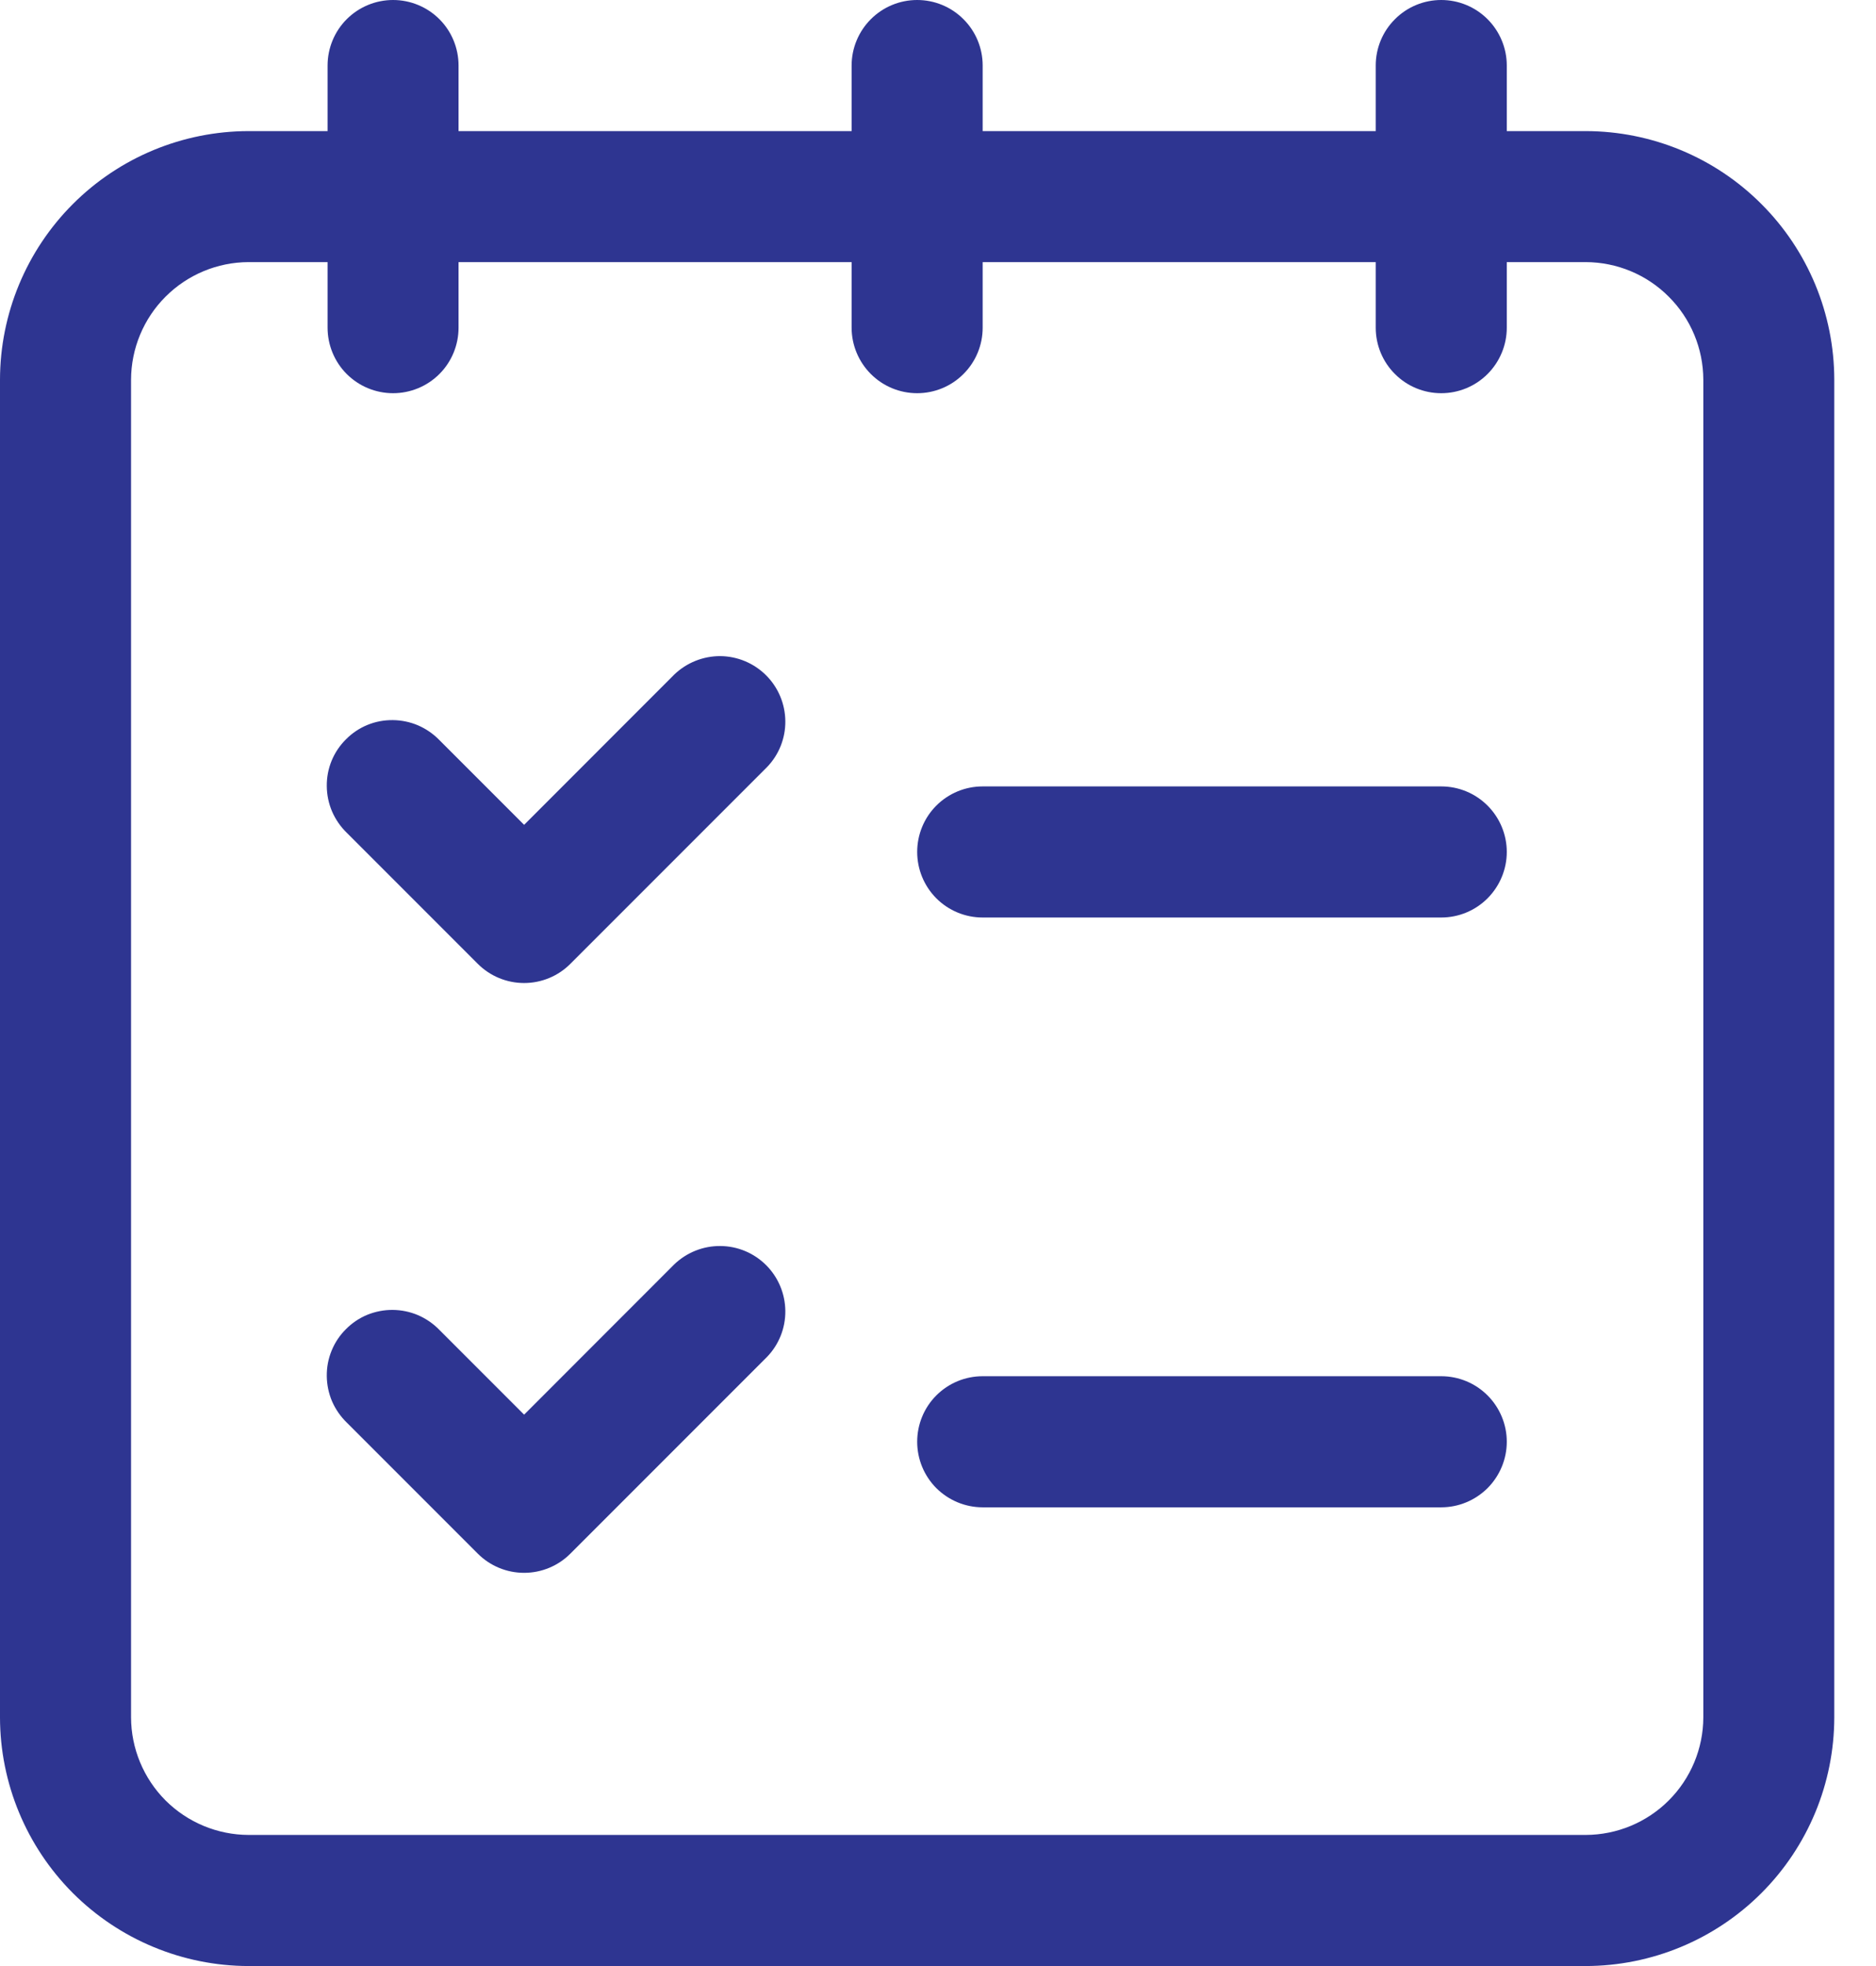 <svg width="21" height="22" viewBox="0 0 21 22" fill="none" xmlns="http://www.w3.org/2000/svg">
<path d="M17.751 1.467H16.867V0.733C16.867 0.539 16.789 0.352 16.652 0.215C16.514 0.077 16.328 0 16.133 0C15.939 0 15.752 0.077 15.615 0.215C15.477 0.352 15.4 0.539 15.4 0.733V1.467H11V0.733C11 0.539 10.923 0.352 10.785 0.215C10.648 0.077 10.461 0 10.267 0C10.072 0 9.886 0.077 9.748 0.215C9.611 0.352 9.533 0.539 9.533 0.733V1.467H5.133V0.733C5.133 0.539 5.056 0.352 4.919 0.215C4.781 0.077 4.594 0 4.4 0C4.206 0 4.019 0.077 3.881 0.215C3.744 0.352 3.667 0.539 3.667 0.733V1.467H2.782C2.045 1.468 1.338 1.761 0.816 2.283C0.295 2.804 0.001 3.511 0 4.249V19.218C0.001 19.955 0.295 20.662 0.816 21.184C1.338 21.705 2.045 21.999 2.782 22H17.751C18.489 21.999 19.196 21.705 19.717 21.184C20.239 20.662 20.532 19.955 20.533 19.218V4.249C20.532 3.511 20.239 2.804 19.717 2.283C19.196 1.761 18.489 1.468 17.751 1.467ZM19.067 19.218C19.066 19.566 18.927 19.9 18.68 20.147C18.434 20.393 18.1 20.532 17.751 20.533H2.782C2.434 20.532 2.1 20.393 1.853 20.147C1.607 19.9 1.468 19.566 1.467 19.218V4.249C1.468 3.9 1.607 3.566 1.853 3.32C2.1 3.073 2.434 2.934 2.782 2.933H3.667V3.667C3.667 3.861 3.744 4.048 3.881 4.185C4.019 4.323 4.206 4.4 4.4 4.4C4.594 4.4 4.781 4.323 4.919 4.185C5.056 4.048 5.133 3.861 5.133 3.667V2.933H9.533V3.667C9.533 3.861 9.611 4.048 9.748 4.185C9.886 4.323 10.072 4.4 10.267 4.4C10.461 4.4 10.648 4.323 10.785 4.185C10.923 4.048 11 3.861 11 3.667V2.933H15.4V3.667C15.4 3.861 15.477 4.048 15.615 4.185C15.752 4.323 15.939 4.4 16.133 4.4C16.328 4.4 16.514 4.323 16.652 4.185C16.789 4.048 16.867 3.861 16.867 3.667V2.933H17.751C18.1 2.934 18.434 3.073 18.68 3.32C18.927 3.566 19.066 3.9 19.067 4.249V19.218Z" fill="#2E3591"/>
<path d="M7.548 7.548L5.867 9.23L4.919 8.282C4.851 8.212 4.77 8.156 4.68 8.117C4.591 8.079 4.495 8.059 4.397 8.058C4.3 8.057 4.203 8.075 4.113 8.112C4.023 8.149 3.941 8.204 3.873 8.273C3.804 8.341 3.749 8.423 3.712 8.513C3.675 8.603 3.657 8.7 3.658 8.797C3.659 8.895 3.679 8.991 3.717 9.08C3.756 9.17 3.812 9.251 3.882 9.319L5.348 10.785C5.486 10.923 5.672 11 5.867 11C6.061 11 6.248 10.923 6.385 10.785L8.585 8.585C8.719 8.447 8.793 8.262 8.791 8.069C8.789 7.877 8.712 7.693 8.576 7.557C8.44 7.421 8.256 7.344 8.064 7.342C7.872 7.341 7.687 7.415 7.548 7.548Z" fill="#2E3591"/>
<path d="M16.133 8.8H11C10.805 8.8 10.619 8.877 10.481 9.015C10.344 9.152 10.267 9.339 10.267 9.533C10.267 9.728 10.344 9.914 10.481 10.052C10.619 10.19 10.805 10.267 11 10.267H16.133C16.328 10.267 16.514 10.19 16.652 10.052C16.789 9.914 16.867 9.728 16.867 9.533C16.867 9.339 16.789 9.152 16.652 9.015C16.514 8.877 16.328 8.8 16.133 8.8Z" fill="#2E3591"/>
<path d="M7.548 14.148L5.867 15.83L4.919 14.882C4.851 14.812 4.77 14.756 4.68 14.717C4.591 14.679 4.495 14.659 4.397 14.658C4.3 14.657 4.203 14.676 4.113 14.712C4.023 14.749 3.941 14.804 3.873 14.873C3.804 14.941 3.749 15.023 3.712 15.114C3.675 15.204 3.657 15.3 3.658 15.398C3.659 15.495 3.679 15.591 3.717 15.681C3.756 15.77 3.812 15.851 3.882 15.919L5.348 17.385C5.486 17.523 5.672 17.6 5.867 17.6C6.061 17.6 6.248 17.523 6.385 17.385L8.585 15.185C8.719 15.047 8.793 14.862 8.791 14.669C8.789 14.477 8.712 14.293 8.576 14.157C8.44 14.021 8.256 13.944 8.064 13.943C7.872 13.941 7.687 14.015 7.548 14.148Z" fill="#2E3591"/>
<path d="M16.133 15.4H11C10.805 15.4 10.619 15.477 10.481 15.615C10.344 15.752 10.267 15.939 10.267 16.133C10.267 16.328 10.344 16.514 10.481 16.652C10.619 16.789 10.805 16.867 11 16.867H16.133C16.328 16.867 16.514 16.789 16.652 16.652C16.789 16.514 16.867 16.328 16.867 16.133C16.867 15.939 16.789 15.752 16.652 15.615C16.514 15.477 16.328 15.4 16.133 15.4Z" fill="#2E3591"/>
</svg>
